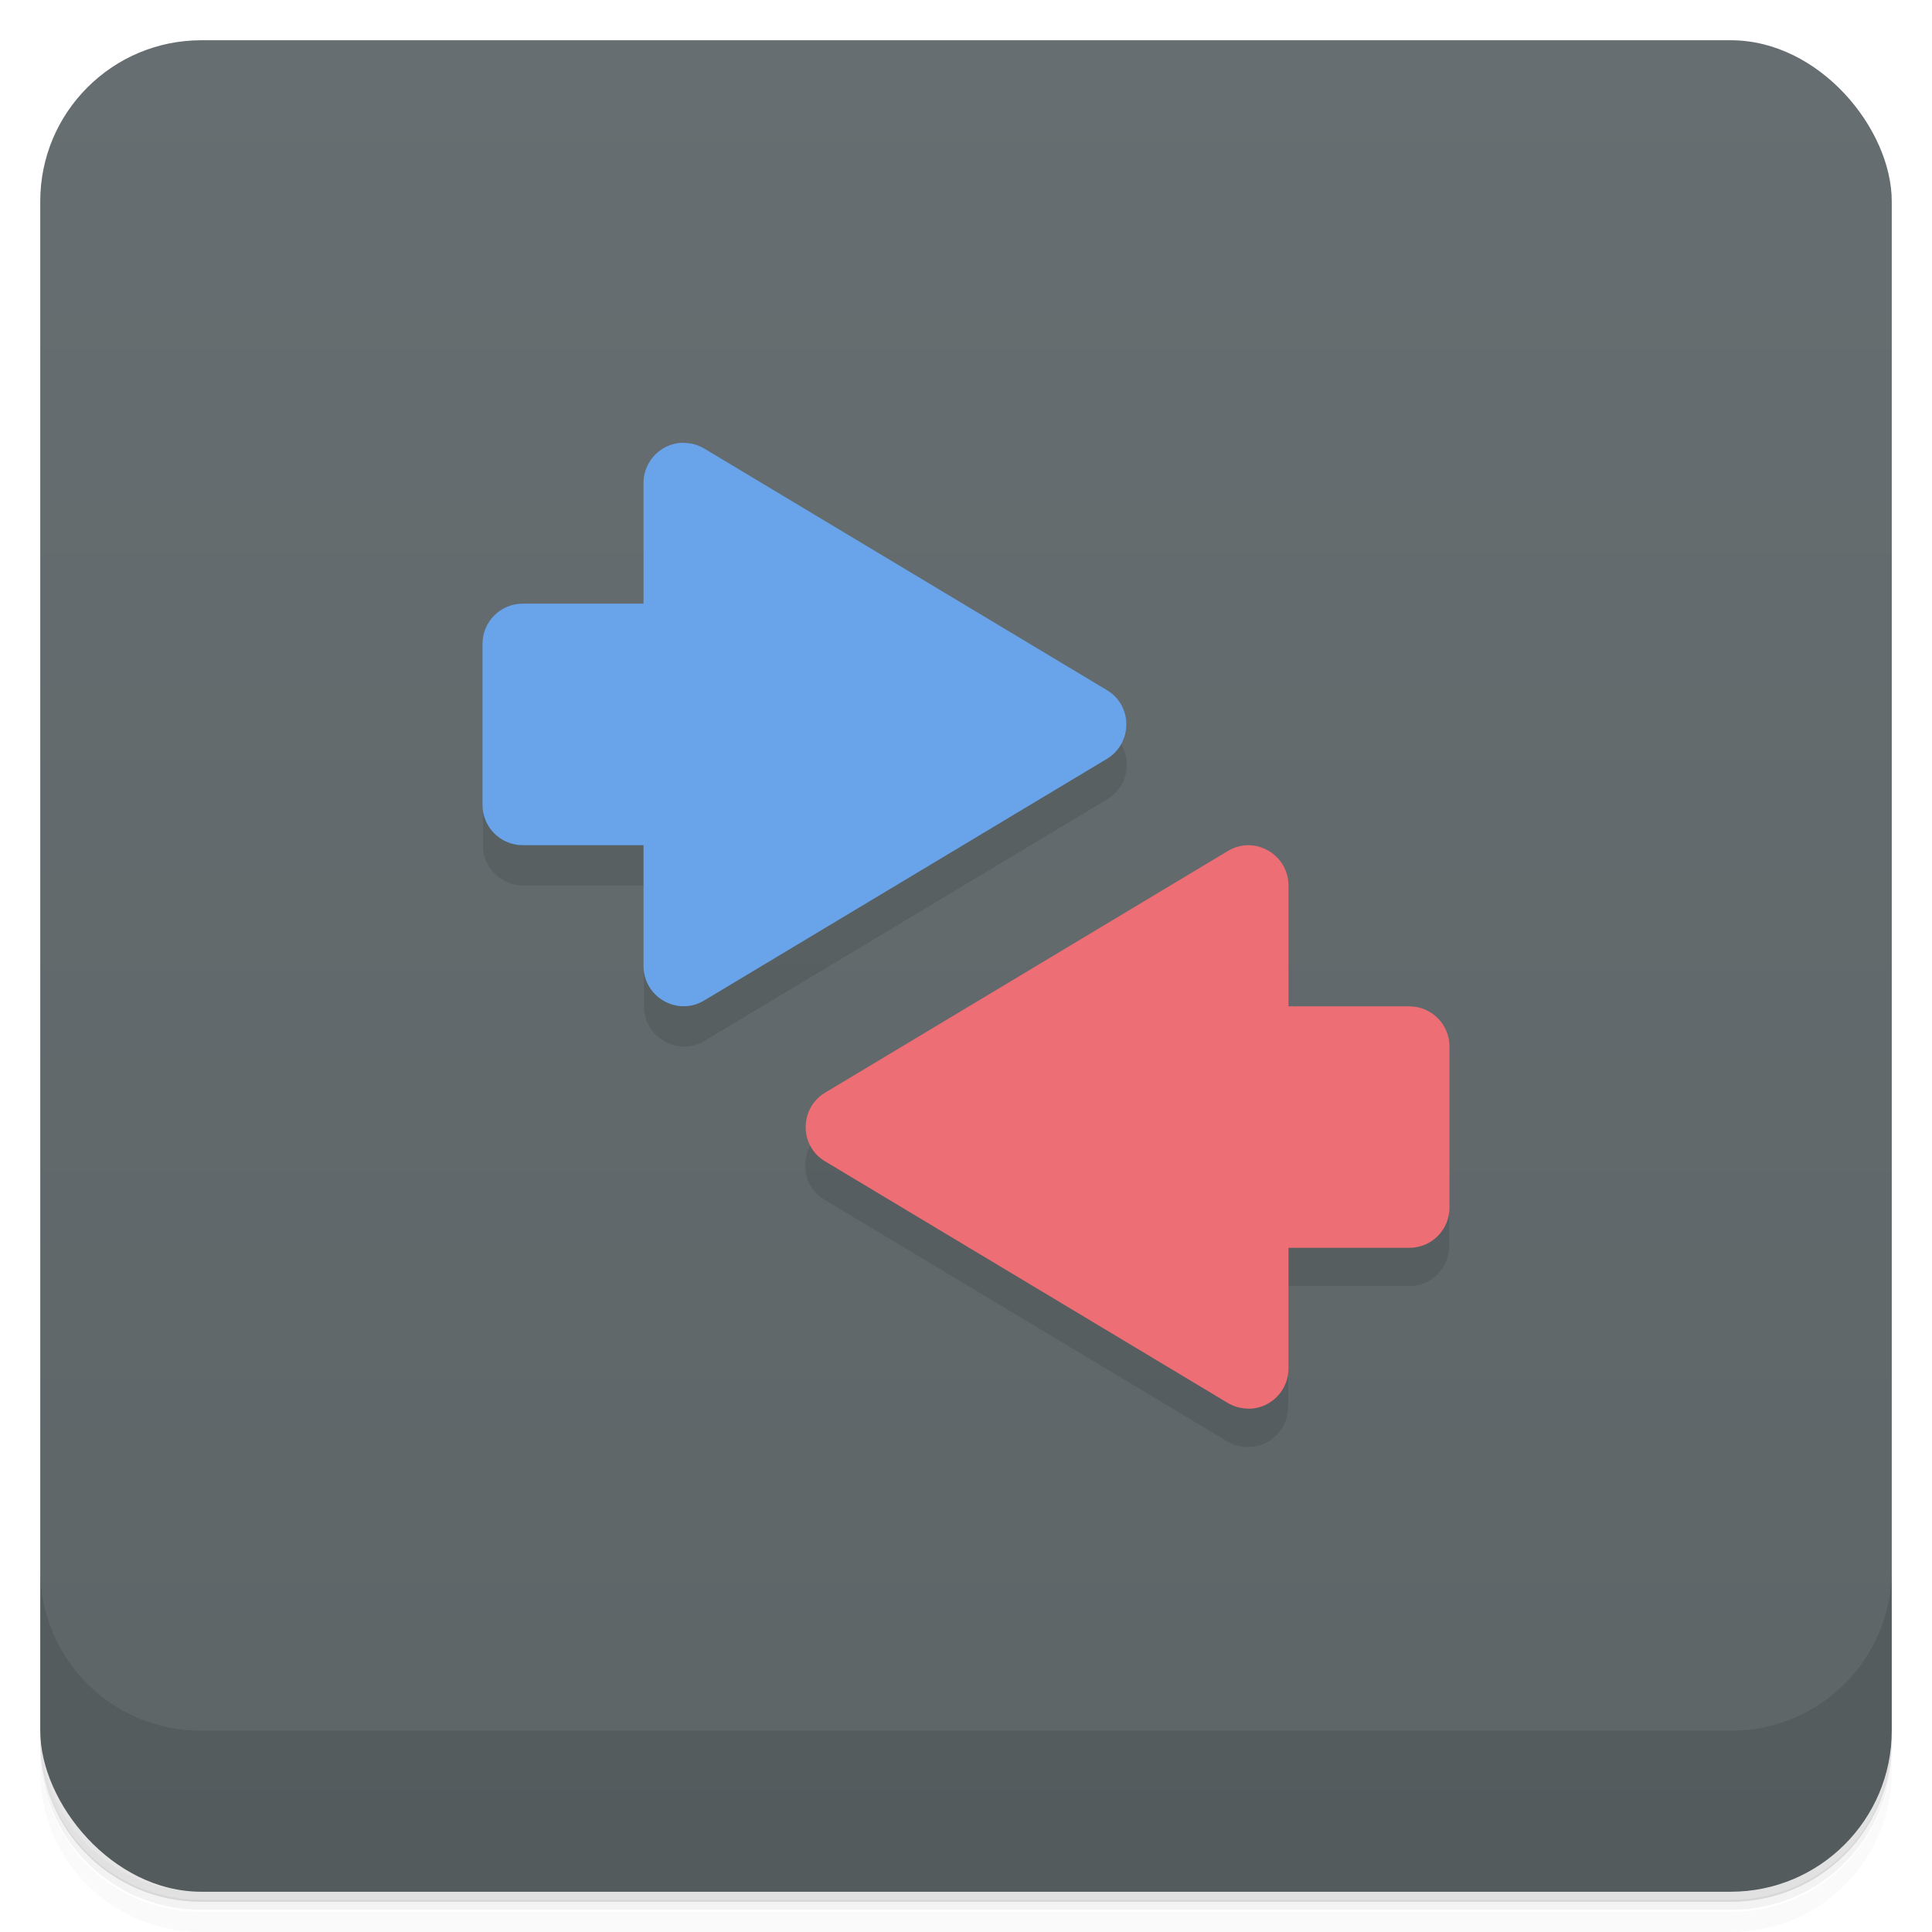 <?xml version="1.0" encoding="UTF-8"?>
<svg version="1.1" viewBox="0 0 48 48" xmlns="http://www.w3.org/2000/svg">
 <defs>
  <linearGradient id="bg" x2="0" y1="1" y2="47" gradientUnits="userSpaceOnUse">
   <stop style="stop-color:#666e71" offset="0"/>
   <stop style="stop-color:#5d6567" offset="1"/>
  </linearGradient>
 </defs>
 <path d="m1 43v0.25c0 2.22 1.78 4 4 4h38c2.22 0 4-1.78 4-4v-0.25c0 2.22-1.78 4-4 4h-38c-2.22 0-4-1.78-4-4zm0 0.5v0.5c0 2.22 1.78 4 4 4h38c2.22 0 4-1.78 4-4v-0.5c0 2.22-1.78 4-4 4h-38c-2.22 0-4-1.78-4-4z" style="opacity:.02"/>
 <path d="m1 43.2v0.25c0 2.22 1.78 4 4 4h38c2.22 0 4-1.78 4-4v-0.25c0 2.22-1.78 4-4 4h-38c-2.22 0-4-1.78-4-4z" style="opacity:.05"/>
 <path d="m1 43v0.25c0 2.22 1.78 4 4 4h38c2.22 0 4-1.78 4-4v-0.25c0 2.22-1.78 4-4 4h-38c-2.22 0-4-1.78-4-4z" style="opacity:.1"/>
 <rect x="1" y="1" width="46" height="46" rx="4" style="fill:url(#bg)"/>
 <path d="m1 39v4c0 2.22 1.78 4 4 4h38c2.22 0 4-1.78 4-4v-4c0 2.22-1.78 4-4 4h-38c-2.22 0-4-1.78-4-4z" style="opacity:.1"/>
 <path d="m12 17v4c0 0.554 0.446 1 1 1h3v3c5.75e-4 0.777 0.847 1.26 1.51 0.857l10-6c0.647-0.389 0.647-1.33 0-1.71zm8.49 11.1c-0.647 0.389-0.647 1.33 0 1.71l10 6c0.154 0.092 0.328 0.139 0.502 0.141 0.174 2e-3 0.347-0.04 0.504-0.129 0.313-0.177 0.507-0.509 0.508-0.869v-3h3c0.554 0 1-0.446 1-1v-4z" style="opacity:.1"/>
 <path d="m17 11c-0.174-2e-3 -0.347 0.04-0.504 0.129-0.313 0.177-0.507 0.509-0.508 0.869v3h-3c-0.554 0-1 0.446-1 1v4c0 0.554 0.446 1 1 1h3v3c5.75e-4 0.777 0.847 1.26 1.51 0.857l10-6c0.647-0.389 0.647-1.33 0-1.71l-10-6c-0.154-0.092-0.328-0.139-0.502-0.141z" style="fill:#69a4eb"/>
 <path d="m31 35c0.174 2e-3 0.347-0.04 0.504-0.129 0.313-0.177 0.507-0.509 0.508-0.869v-3h3c0.554 0 1-0.446 1-1v-4c0-0.554-0.446-1-1-1h-3v-3c-5.75e-4 -0.777-0.847-1.26-1.51-0.857l-10 6c-0.647 0.389-0.647 1.33 0 1.71l10 6c0.154 0.092 0.328 0.139 0.502 0.141z" style="fill:#ed6e74"/>
</svg>
